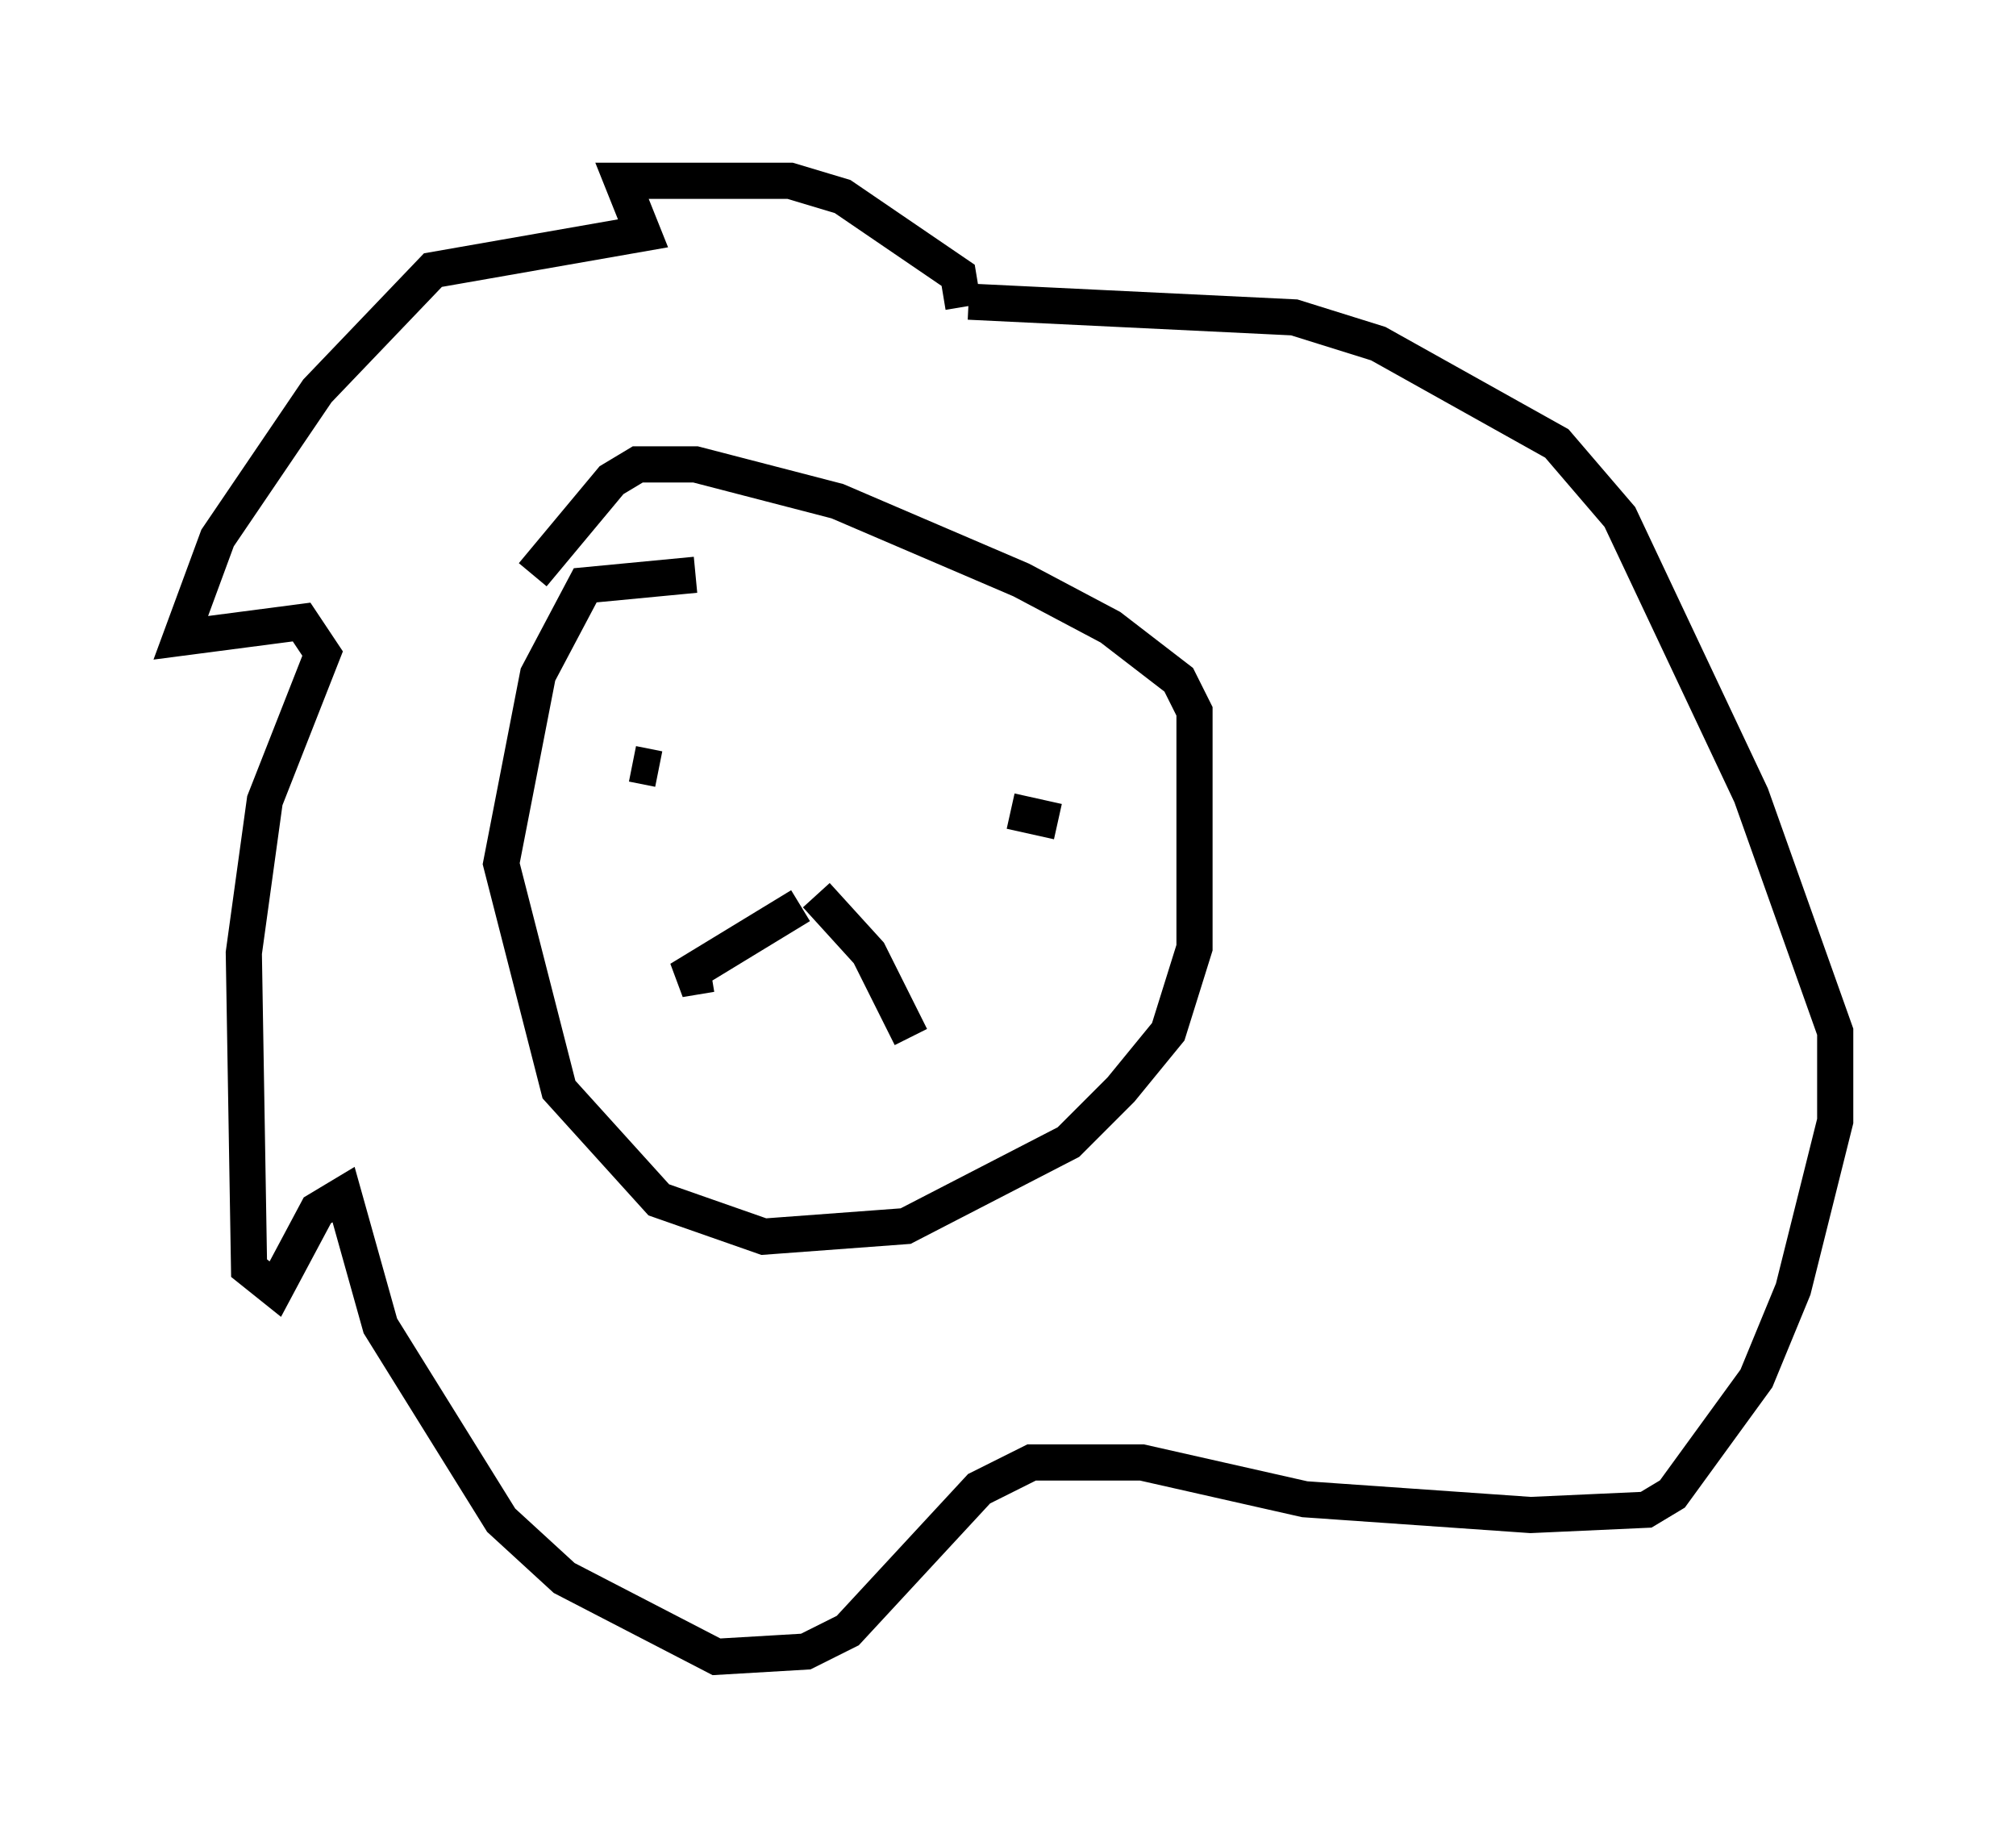 <?xml version="1.0" encoding="utf-8" ?>
<svg baseProfile="full" height="50.816" version="1.1" width="55.754" xmlns="http://www.w3.org/2000/svg" xmlns:ev="http://www.w3.org/2001/xml-events" xmlns:xlink="http://www.w3.org/1999/xlink"><defs /><rect fill="white" height="50.816" width="55.754" x="0" y="0" /><path d="M19.961, 16.62 m-0.726, -0.726 l-3.05, 0.291 -1.307, 2.469 l-1.017, 5.229 1.598, 6.246 l2.76, 3.05 2.905, 1.017 l3.922, -0.291 4.503, -2.324 l1.453, -1.453 1.307, -1.598 l0.726, -2.324 0.0, -6.536 l-0.436, -0.872 -1.888, -1.453 l-2.469, -1.307 -5.084, -2.179 l-3.922, -1.017 -1.598, 0.0 l-0.726, 0.436 -2.179, 2.615 m5.374, 2.179 l0.0, 0.0 m-2.615, 3.05 l0.726, 0.145 m9.732, 1.162 l1.307, 0.291 m-7.117, 2.324 l-3.341, 2.034 0.872, -0.145 m2.905, -2.179 l1.453, 1.598 1.162, 2.324 m1.453, -20.19 l-0.145, -0.872 -3.196, -2.179 l-1.453, -0.436 -4.648, 0.0 l0.581, 1.453 -5.81, 1.017 l-3.196, 3.341 -2.76, 4.067 l-1.017, 2.76 3.341, -0.436 l0.581, 0.872 -1.598, 4.067 l-0.581, 4.212 0.145, 8.715 l0.726, 0.581 1.162, -2.179 l0.726, -0.436 1.017, 3.631 l3.341, 5.374 1.743, 1.598 l4.212, 2.179 2.469, -0.145 l1.162, -0.581 3.631, -3.922 l1.453, -0.726 3.05, 0.0 l4.503, 1.017 6.246, 0.436 l3.196, -0.145 0.726, -0.436 l2.324, -3.196 1.017, -2.469 l1.162, -4.648 0.0, -2.469 l-2.324, -6.536 -3.631, -7.698 l-1.743, -2.034 -4.939, -2.76 l-2.324, -0.726 -9.006, -0.436 " fill="none" stroke="black" stroke-width="1" /></svg>